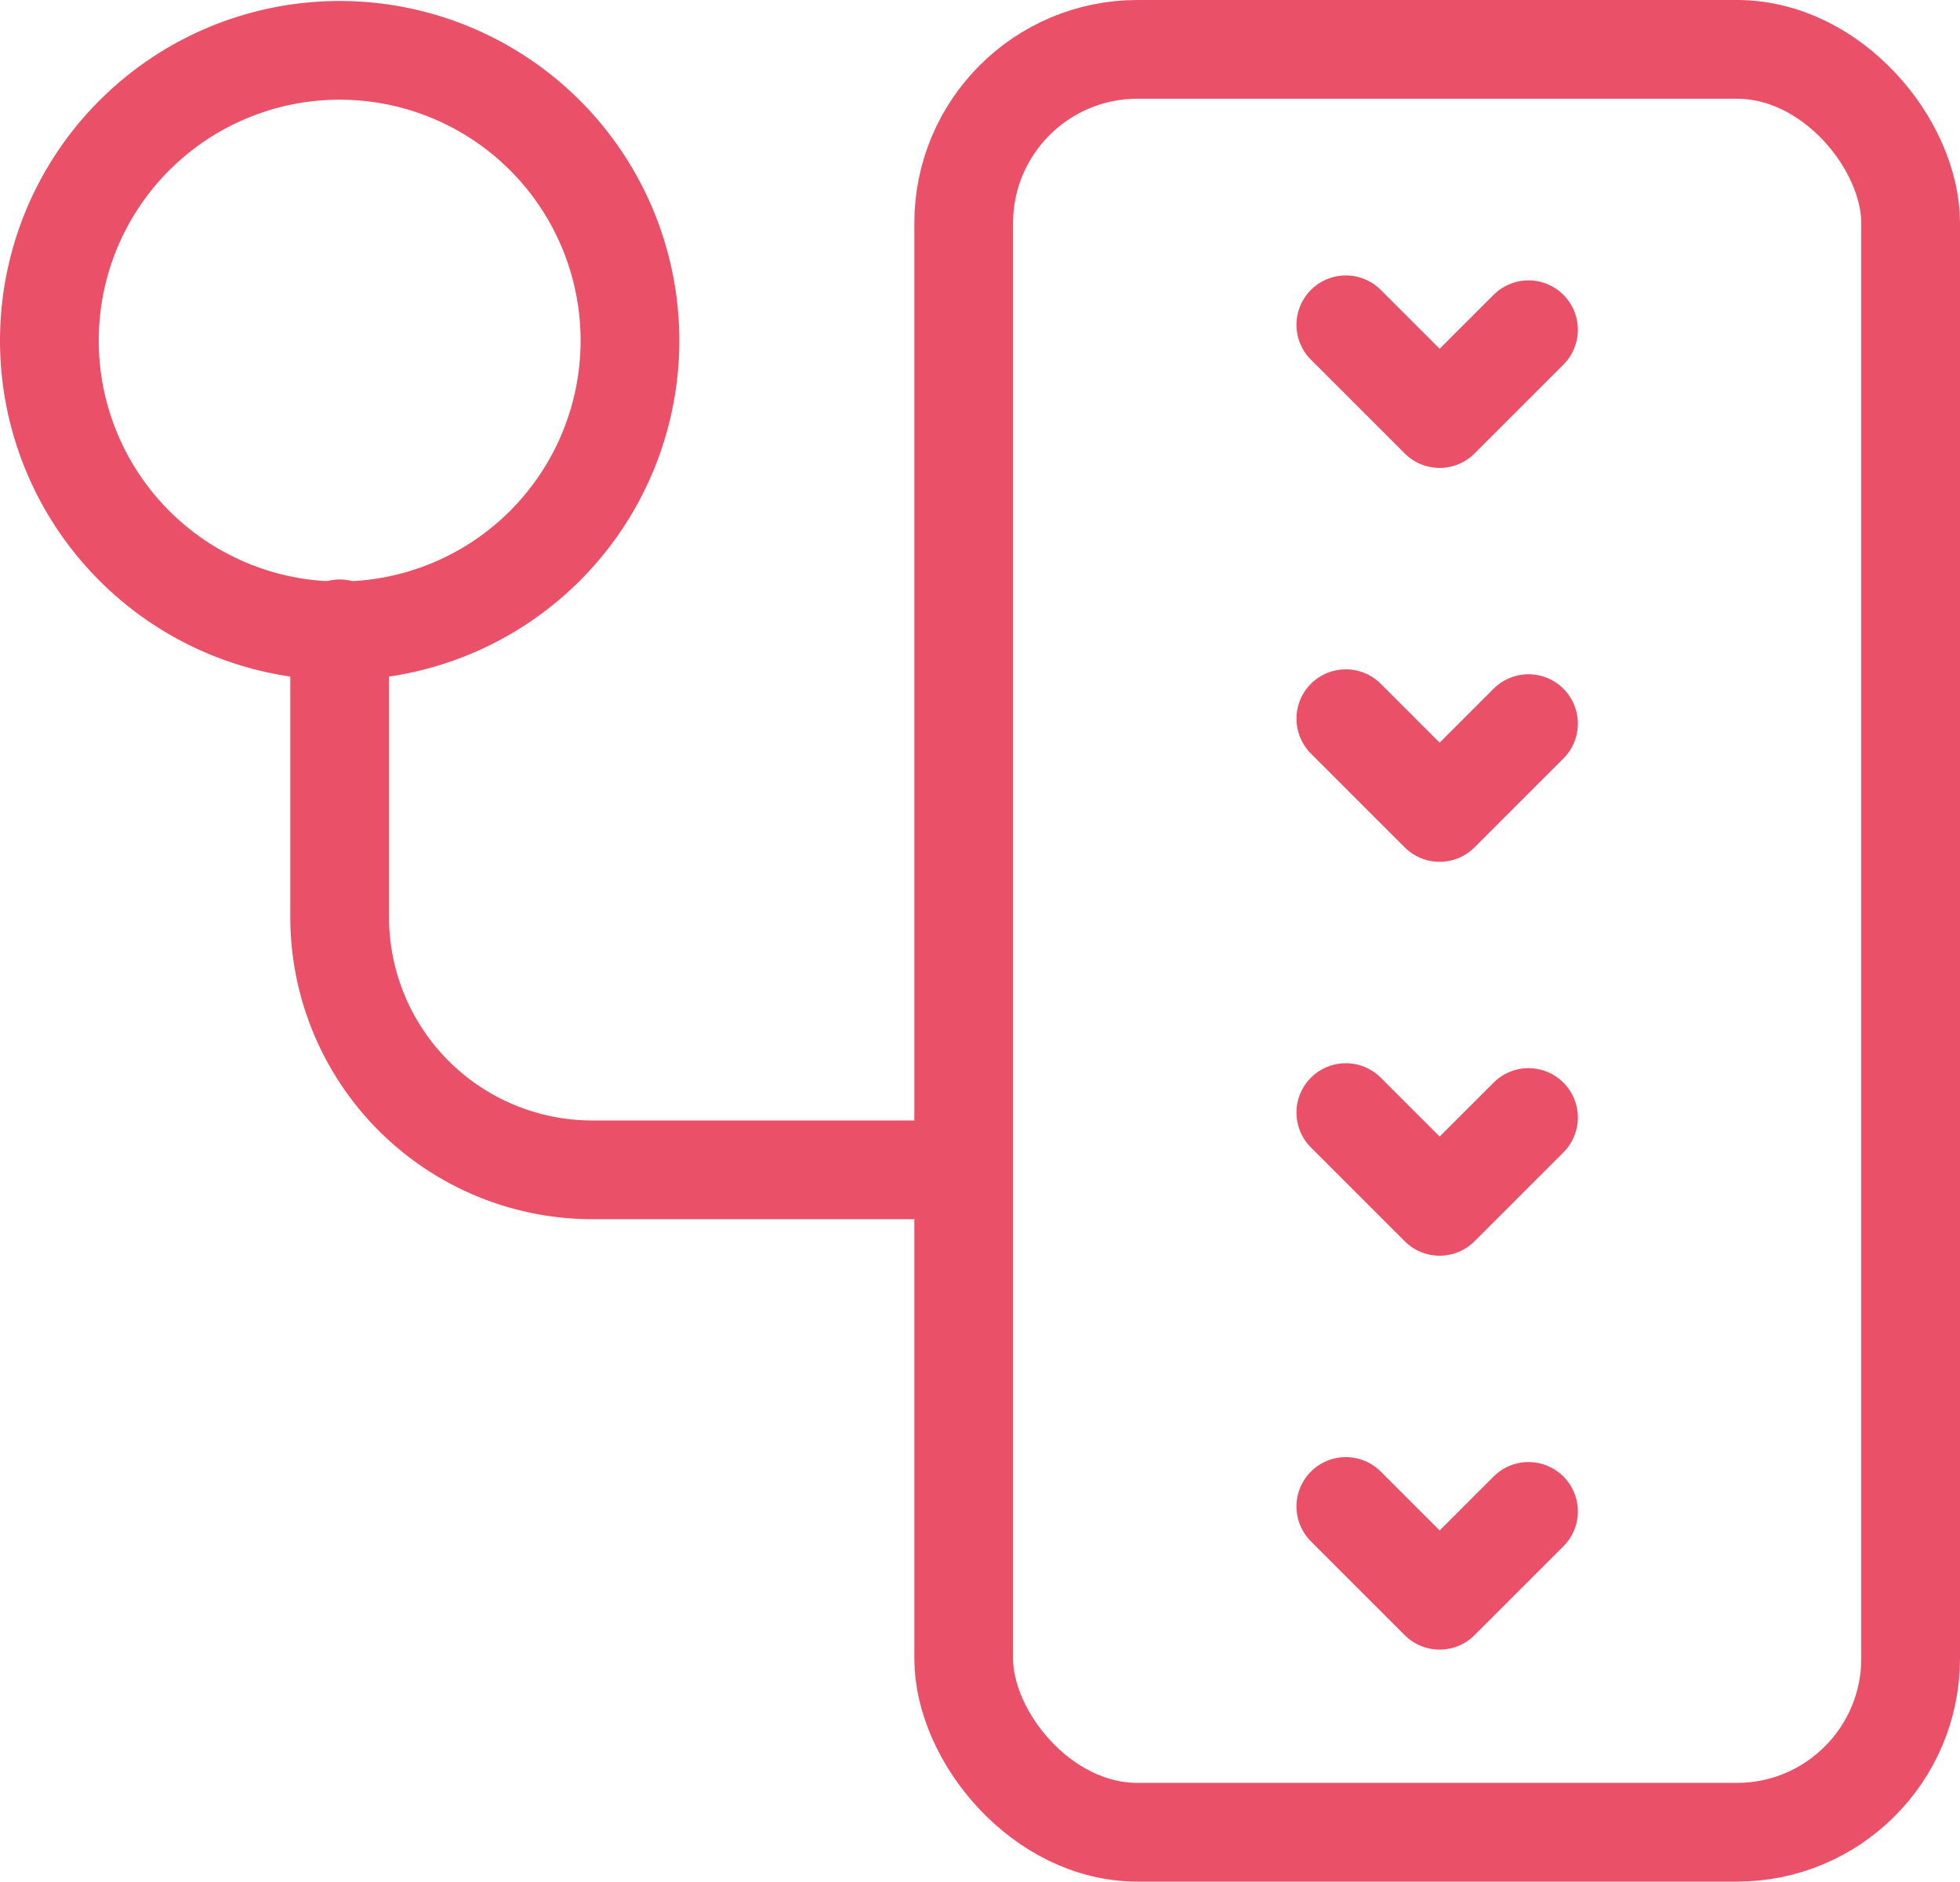 <svg id="Layer_1" data-name="Layer 1" xmlns="http://www.w3.org/2000/svg" viewBox="0 0 19.85 19.06"><defs><style>.cls-1{fill:none;stroke:#ea5168;stroke-linecap:round;stroke-linejoin:round;}</style></defs><title>auto</title><g id="Icon"><rect class="cls-1" x="9.76" y="0.5" width="9.59" height="18.06" rx="1.76" ry="1.76"/><polyline class="cls-1" points="13.63 3.29 14.58 4.24 15.48 3.34"/><polyline class="cls-1" points="13.63 7.28 14.58 8.23 15.48 7.33"/><polyline class="cls-1" points="13.63 11.27 14.58 12.22 15.48 11.32"/><polyline class="cls-1" points="13.63 15.26 14.58 16.21 15.48 15.31"/><path class="cls-1" d="M10,12.26H6.24A2.56,2.56,0,0,1,3.69,9.69V6.78" transform="translate(-0.25 -0.41)"/><path class="cls-1" d="M6.63,3.88A2.94,2.94,0,1,0,3.68,6.8h0A2.94,2.94,0,0,0,6.63,3.88Z" transform="translate(-0.25 -0.41)"/></g></svg>